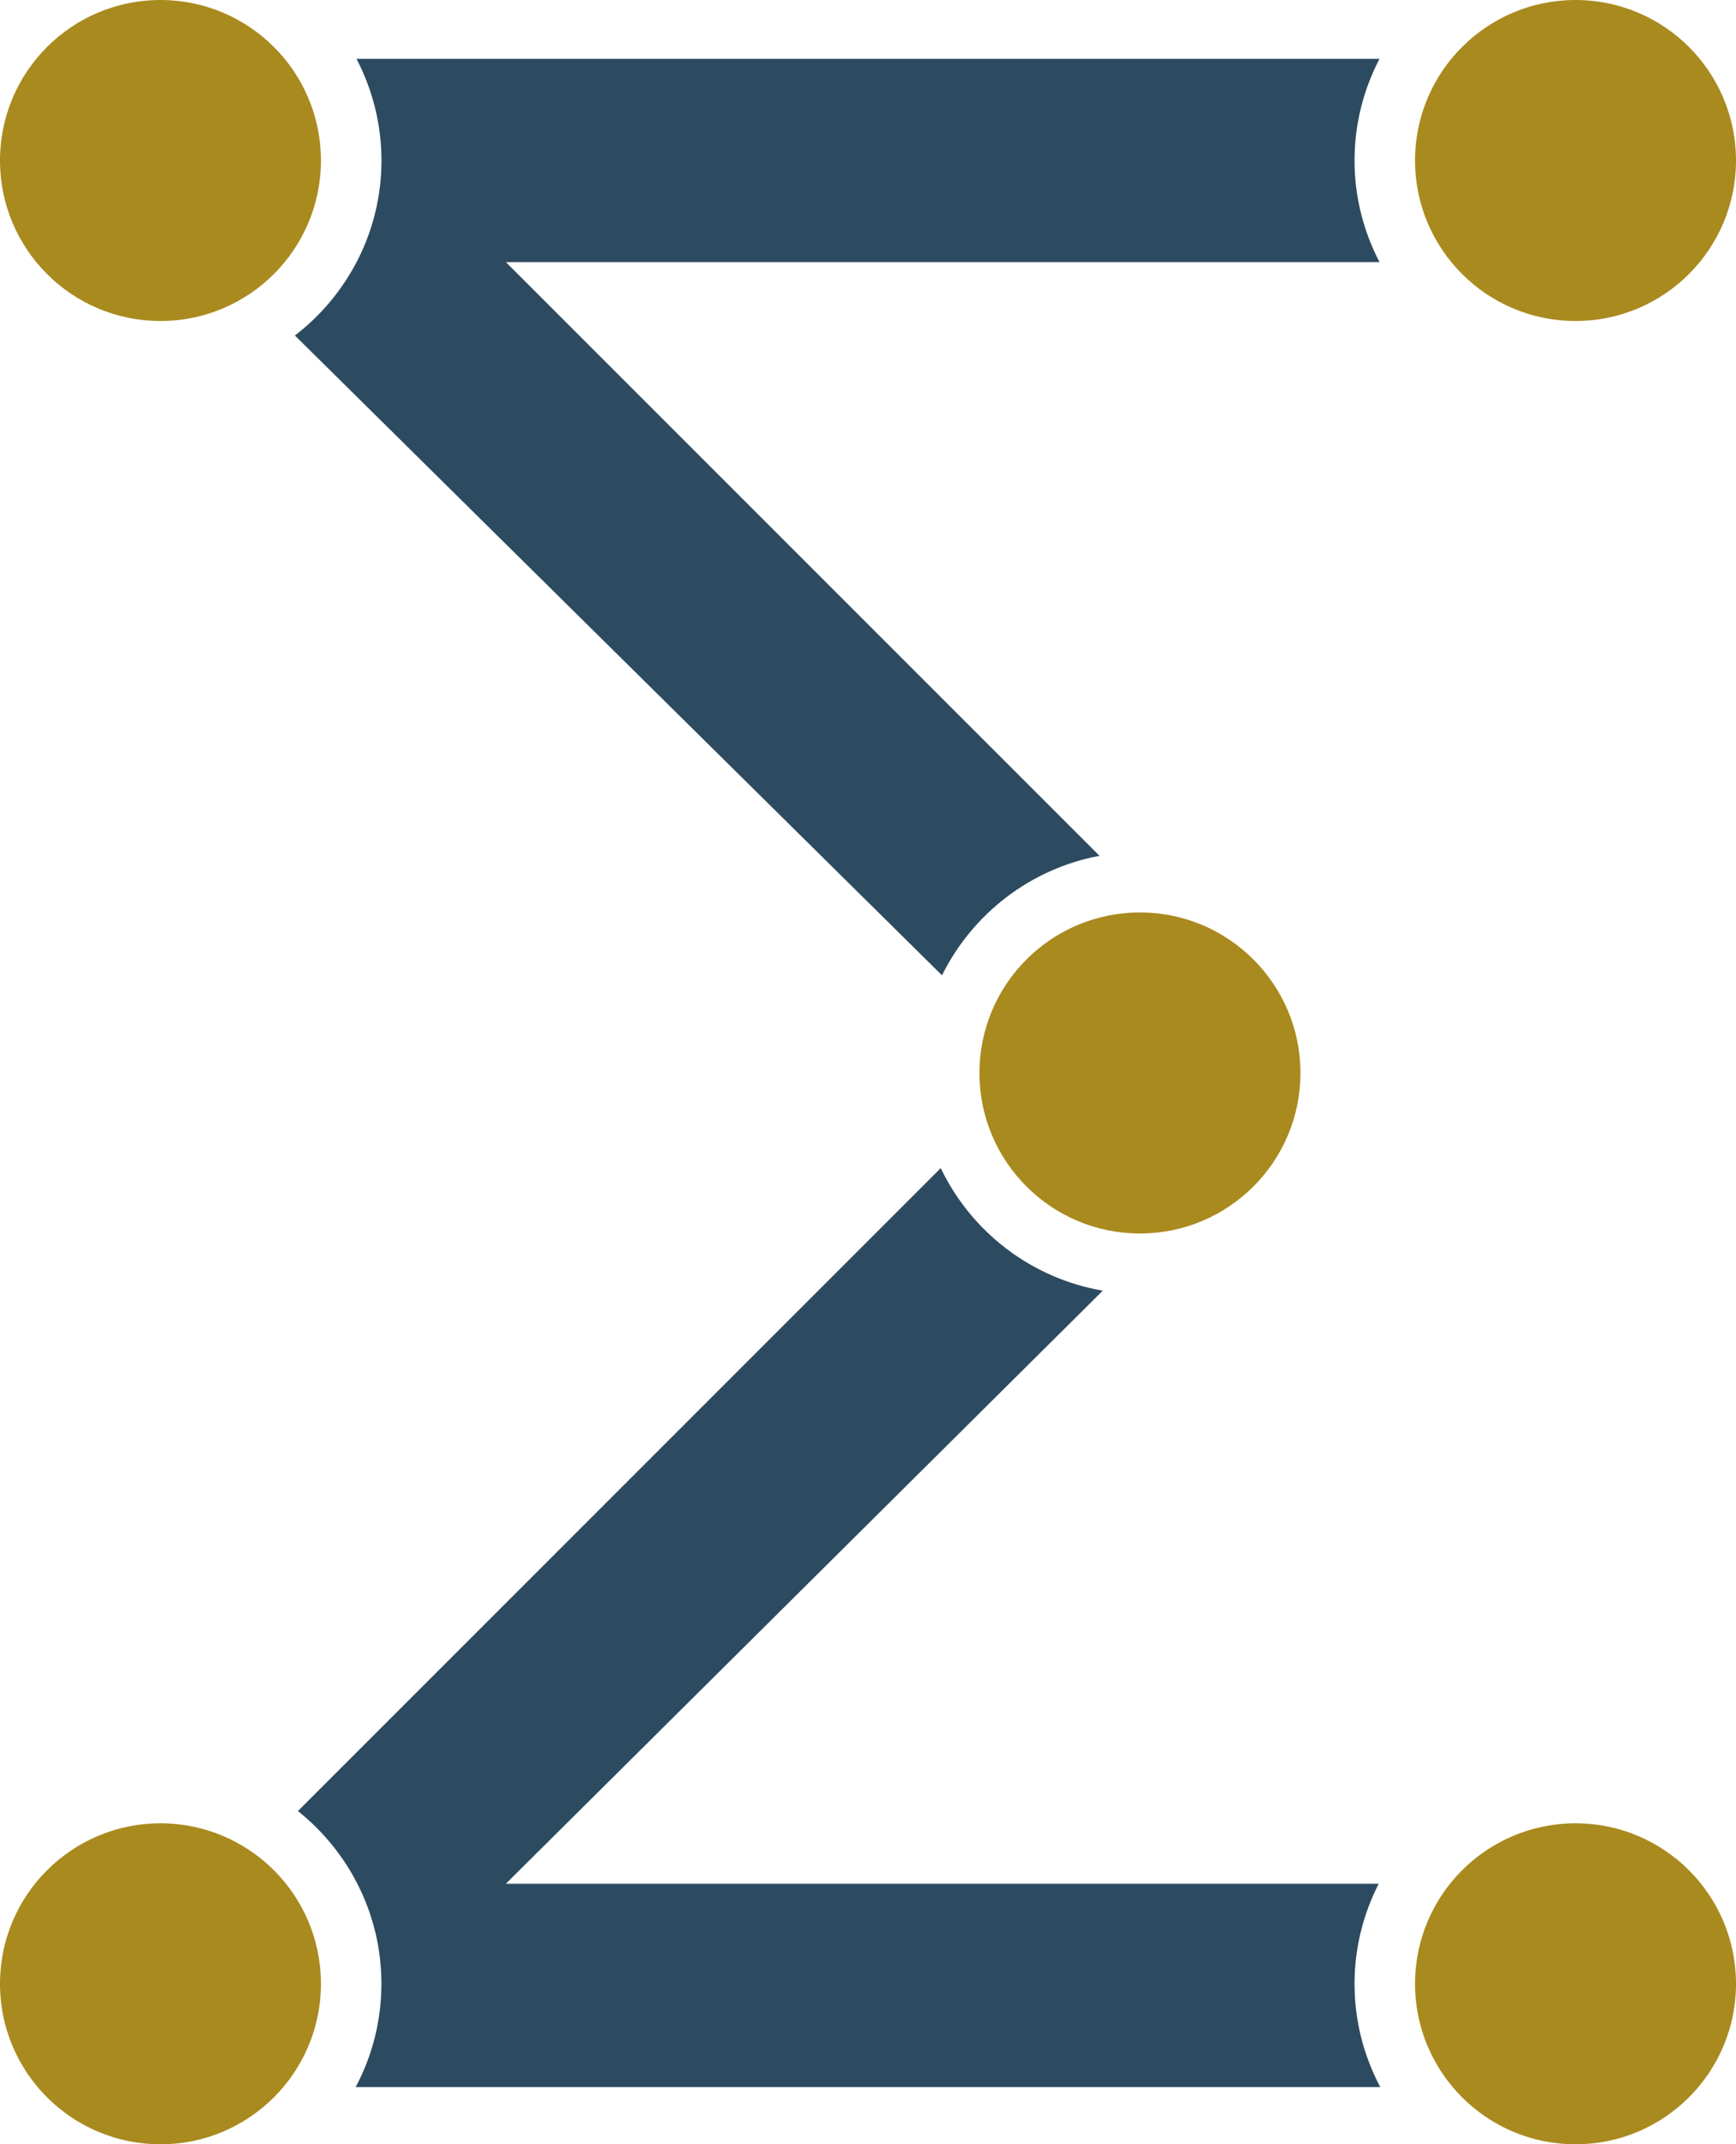 <svg version="1.1" id="图层_1" x="0px" y="0px" width="102.68px" height="126.809px" viewBox="0 0 102.68 126.809" enable-background="new 0 0 102.68 126.809" xml:space="preserve" xmlns:xml="http://www.w3.org/XML/1998/namespace" xmlns="http://www.w3.org/2000/svg" xmlns:xlink="http://www.w3.org/1999/xlink">
  <path fill="#A98A1E" d="M93.188,0c5.242,0,9.492,4.249,9.492,9.492c0,5.242-4.25,9.491-9.492,9.491s-9.492-4.249-9.492-9.491
	C83.696,4.249,87.946,0,93.188,0z" class="color c1"/>
  <path fill="#A98A1E" d="M67.425,53.96c5.243,0,9.493,4.25,9.493,9.493c0,5.242-4.25,9.492-9.493,9.492s-9.493-4.25-9.493-9.492
	C57.932,58.21,62.182,53.96,67.425,53.96z" class="color c1"/>
  <path fill="#A98A1E" d="M9.492,0c5.242,0,9.491,4.249,9.491,9.492c0,5.242-4.249,9.491-9.491,9.491C4.249,18.984,0,14.735,0,9.492
	C0,4.249,4.249,0,9.492,0z" class="color c1"/>
  <path fill="#A98A1E" d="M93.188,107.824c5.242,0,9.492,4.249,9.492,9.491s-4.25,9.492-9.492,9.492s-9.492-4.25-9.492-9.492
	S87.946,107.824,93.188,107.824z" class="color c1"/>
  <path fill="#A98A1E" d="M9.492,107.824c5.242,0,9.491,4.249,9.491,9.491s-4.249,9.492-9.491,9.492c-5.243,0-9.492-4.25-9.492-9.492
	S4.249,107.824,9.492,107.824z" class="color c1"/>
  <path fill="#2D4B60" d="M80.117,117.316c0,2.205,0.555,4.282,1.521,6.106h-60.6c0.969-1.824,1.521-3.901,1.521-6.106
	c0-4.135-1.936-7.817-4.938-10.217l38.021-38.021c1.805,3.762,5.348,6.524,9.586,7.247l-35.309,35.075h51.625
	C80.641,113.18,80.117,115.186,80.117,117.316z M65.033,50.611L29.924,15.504h51.672c-0.938-1.802-1.479-3.844-1.479-6.012
	s0.539-4.21,1.477-6.013H21.086c0.938,1.803,1.477,3.845,1.477,6.013c0,4.214-2.014,7.958-5.119,10.35l38.273,37.836
	C57.514,54.051,60.936,51.374,65.033,50.611z" class="color c2"/>
</svg>